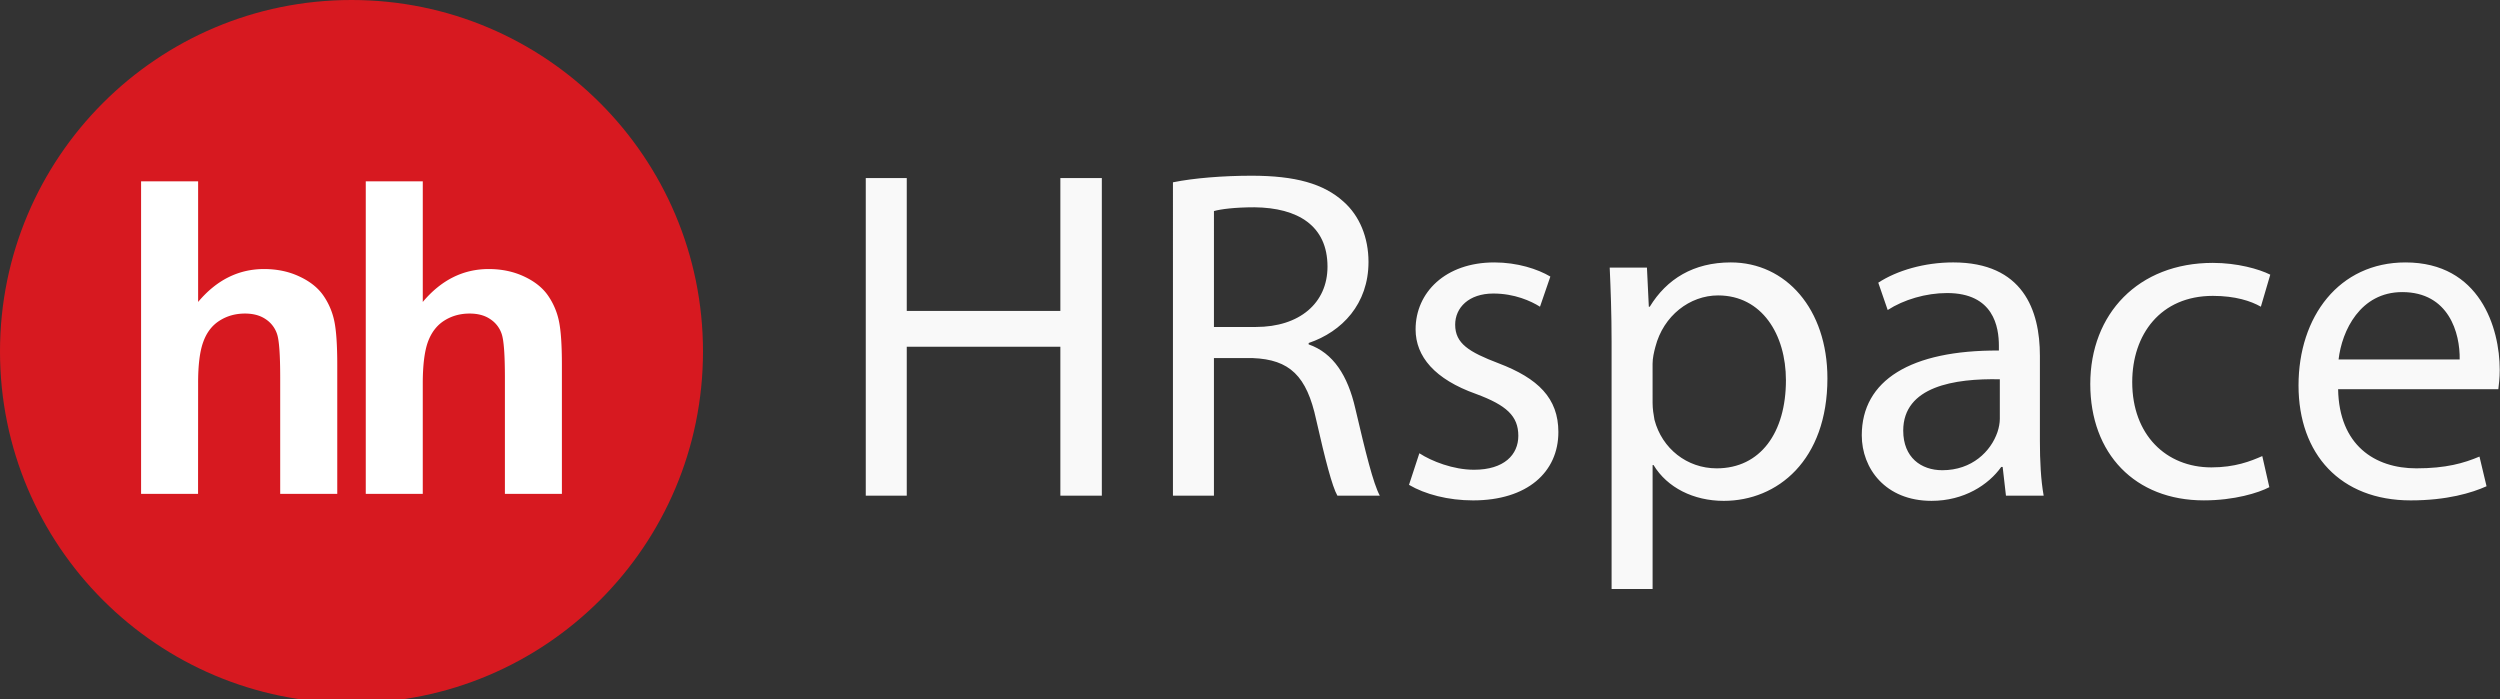 <svg xmlns="http://www.w3.org/2000/svg" width="261" height="73" viewBox="0 0 261 73"><rect x="0" y="0" width="261" height="73" fill="#333333" stroke="none"/><path fill="#D71920" d="M73.392 36.697c0 20.279-16.43 36.697-36.696 36.697C16.433 73.395 0 56.976 0 36.697 0 16.433 16.433 0 36.696 0c20.266 0 36.696 16.433 36.696 36.697z"/><g fill="#FFF"><path d="M20.684 18.933v12.591c1.917-2.285 4.214-3.436 6.88-3.436 1.372 0 2.603.261 3.704.782 1.106.516 1.934 1.18 2.491 1.985a7.265 7.265 0 0 1 1.145 2.684c.204.975.306 2.495.306 4.555v13.464h-5.957V39.432c0-2.406-.108-3.931-.335-4.577a2.964 2.964 0 0 0-1.196-1.542c-.573-.387-1.287-.578-2.149-.578-.987 0-1.873.248-2.642.737-.785.493-1.351 1.23-1.708 2.217-.364.987-.546 2.444-.539 4.373l-.007 11.497h-5.948V18.933h5.955zM44.138 18.933v12.591c1.917-2.285 4.213-3.436 6.878-3.436 1.368 0 2.604.261 3.711.782 1.1.516 1.928 1.18 2.484 1.985a7.249 7.249 0 0 1 1.145 2.684c.204.975.306 2.495.306 4.555v13.464h-5.95V39.432c0-2.406-.112-3.931-.34-4.577a2.948 2.948 0 0 0-1.198-1.542c-.567-.387-1.287-.578-2.149-.578-.987 0-1.871.248-2.642.737-.777.493-1.344 1.23-1.707 2.217-.357.987-.539 2.444-.539 4.373v11.497h-5.951V18.933h5.952z"/></g><g fill="#FFF"><path opacity=".97" d="M94.665 18.591v13.873h16.037V18.591h4.329v33.157h-4.329V36.202H94.665v15.546h-4.279V18.591h4.279zM122.456 19.033c2.164-.442 5.264-.688 8.215-.688 4.575 0 7.527.836 9.593 2.706 1.673 1.476 2.607 3.739 2.607 6.297 0 4.378-2.755 7.281-6.247 8.461v.147c2.558.886 4.083 3.247 4.87 6.69 1.082 4.625 1.869 7.822 2.558 9.102h-4.428c-.541-.935-1.278-3.788-2.213-7.921-.984-4.575-2.756-6.297-6.642-6.444h-4.034v14.365h-4.279V19.033zm4.279 15.103h4.379c4.574 0 7.477-2.509 7.477-6.297 0-4.28-3.099-6.149-7.625-6.198-2.065 0-3.542.197-4.23.394l-.001 12.101zM148.182 47.32c1.279.836 3.542 1.722 5.706 1.722 3.148 0 4.625-1.574 4.625-3.542 0-2.066-1.23-3.197-4.428-4.378-4.28-1.525-6.297-3.887-6.297-6.74 0-3.837 3.1-6.985 8.215-6.985 2.411 0 4.526.688 5.854 1.476l-1.082 3.148c-.935-.59-2.656-1.377-4.87-1.377-2.559 0-3.985 1.476-3.985 3.247 0 1.968 1.427 2.853 4.526 4.034 4.132 1.574 6.248 3.641 6.248 7.183 0 4.182-3.247 7.133-8.904 7.133-2.607 0-5.019-.639-6.69-1.623l1.082-3.298zM168.25 35.71c0-3.05-.098-5.51-.196-7.772h3.887l.196 4.083h.099c1.771-2.902 4.575-4.624 8.461-4.624 5.756 0 10.085 4.87 10.085 12.102 0 8.561-5.215 12.791-10.822 12.791-3.148 0-5.903-1.378-7.33-3.739h-.099v12.938h-4.28l-.001-25.779zm4.28 6.347c0 .64.099 1.229.197 1.771.787 3.001 3.394 5.067 6.493 5.067 4.575 0 7.231-3.739 7.231-9.199 0-4.772-2.509-8.855-7.084-8.855-2.951 0-5.706 2.115-6.543 5.362-.147.541-.295 1.181-.295 1.771l.001 4.083zM209.422 51.748l-.345-3.001h-.147c-1.328 1.869-3.886 3.542-7.28 3.542-4.821 0-7.281-3.395-7.281-6.838 0-5.756 5.116-8.905 14.315-8.855v-.492c0-1.968-.541-5.51-5.411-5.51-2.214 0-4.525.689-6.198 1.771l-.984-2.854c1.968-1.279 4.821-2.115 7.822-2.115 7.28 0 9.052 4.969 9.052 9.74v8.904c0 2.066.099 4.083.394 5.707l-3.937.001zm-.64-12.151c-4.723-.099-10.085.738-10.085 5.362 0 2.804 1.869 4.132 4.083 4.132 3.1 0 5.067-1.968 5.756-3.984.147-.442.246-.935.246-1.377v-4.133zM236.919 50.862c-1.132.59-3.641 1.377-6.838 1.377-7.183 0-11.856-4.87-11.856-12.15 0-7.33 5.019-12.644 12.791-12.644 2.558 0 4.821.64 6.001 1.23l-.983 3.345c-1.033-.59-2.656-1.131-5.018-1.131-5.461 0-8.412 4.034-8.412 9.002 0 5.51 3.542 8.904 8.265 8.904 2.459 0 4.083-.64 5.313-1.181l.737 3.248zM244.099 40.63c.098 5.854 3.837 8.265 8.166 8.265 3.1 0 4.969-.541 6.592-1.229l.738 3.099c-1.525.688-4.133 1.476-7.92 1.476-7.33 0-11.709-4.82-11.709-12.003s4.23-12.84 11.167-12.84c7.773 0 9.839 6.838 9.839 11.217 0 .885-.098 1.574-.147 2.017h-16.726v-.002zm12.691-3.1c.05-2.755-1.131-7.035-6.001-7.035-4.379 0-6.297 4.034-6.642 7.035h12.643z"/></g></svg>